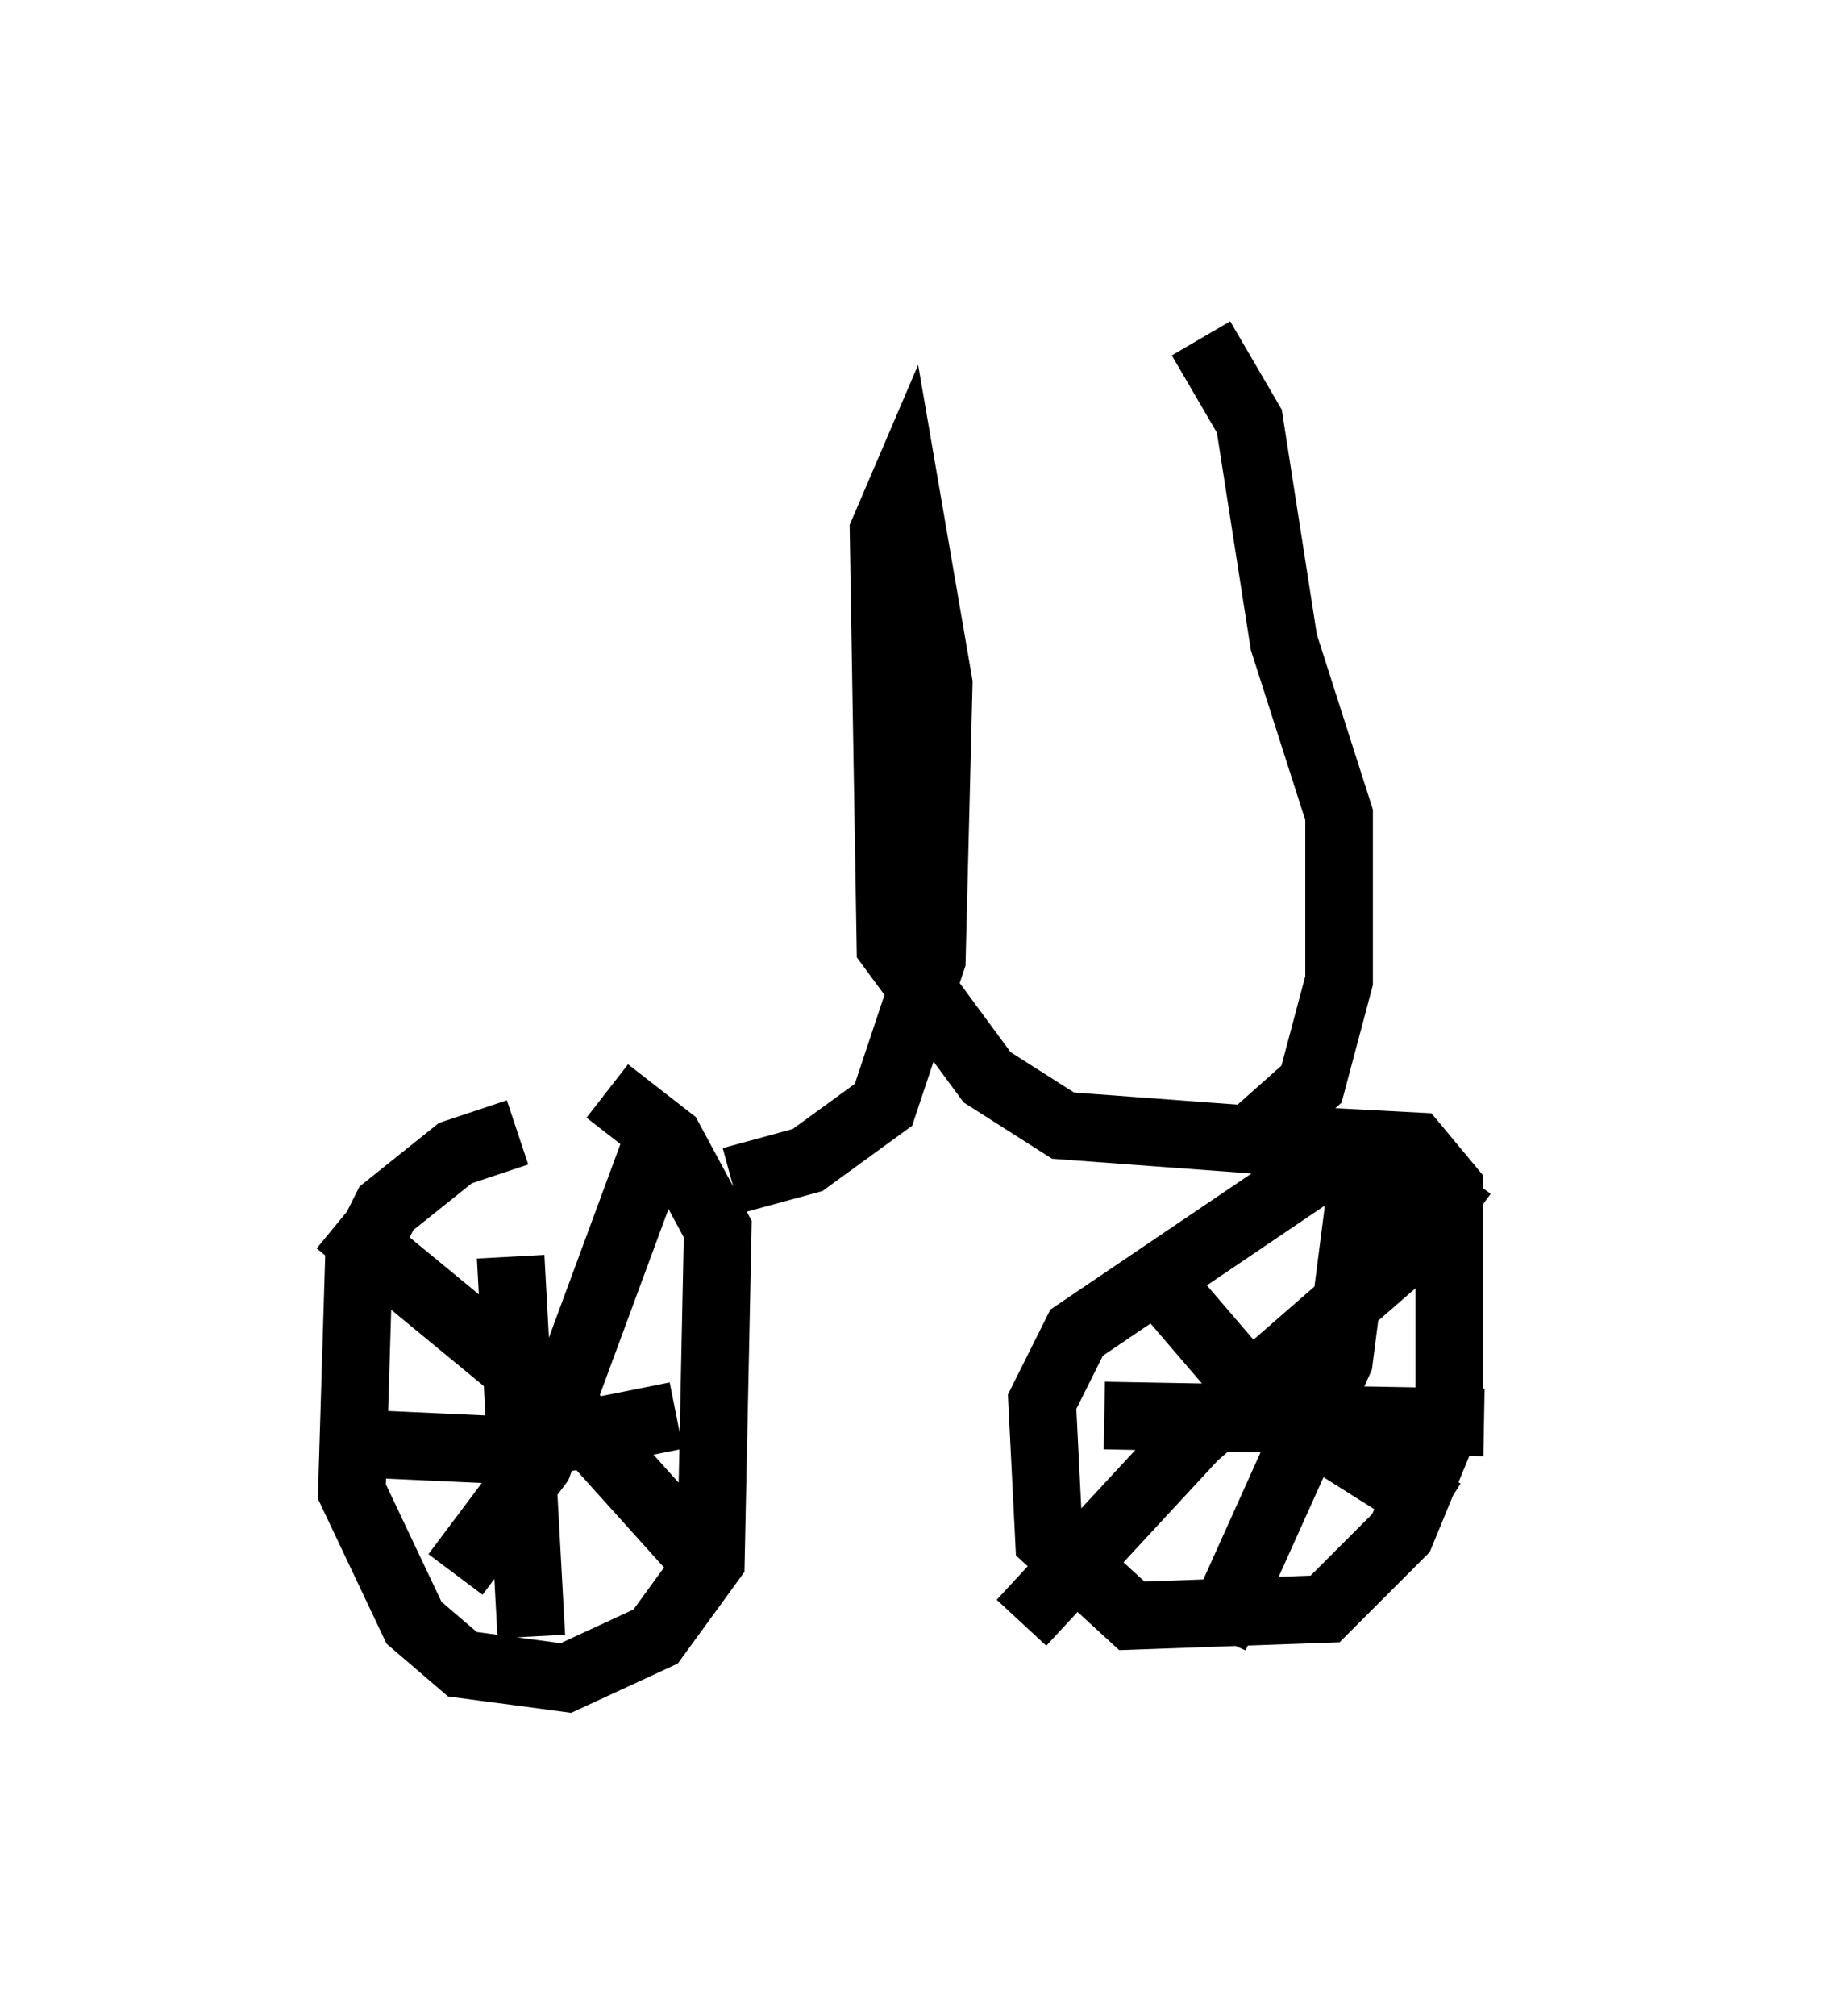 <?xml version="1.0" encoding="utf-8" ?>
<svg baseProfile="full" height="29.804" version="1.1" width="26.946" xmlns="http://www.w3.org/2000/svg" xmlns:ev="http://www.w3.org/2001/xml-events" xmlns:xlink="http://www.w3.org/1999/xlink"><defs /><rect fill="white" height="29.804" width="26.946" x="0" y="0" /><path d="M9.696, 16.842 m-2.042, -0.102 l-0.919, 0.306 -1.021, 0.817 l-0.408, 0.817 -0.102, 3.369 l0.919, 1.94 0.715, 0.613 l1.531, 0.204 1.327, -0.613 l0.817, -1.123 0.102, -4.9 l-0.715, -1.327 -0.919, -0.715 m11.944, 1.429 l-0.715, -0.306 -0.817, 0.102 l-3.471, 2.348 -0.51, 1.021 l0.102, 2.042 1.225, 1.123 l2.858, -0.102 1.123, -1.123 l0.715, -1.735 0.0, -3.369 l-0.51, -0.613 -1.94, -0.102 m-11.433, 1.735 l0.306, 5.615 m-2.654, -2.858 l2.246, 0.102 2.552, -0.51 m-0.306, -3.981 l-1.735, 4.696 -1.225, 1.633 m-1.735, -5.206 l3.471, 2.858 1.838, 2.042 m11.331, -5.615 l-0.817, 1.123 -3.165, 2.756 l-2.552, 2.756 m2.246, -4.798 l1.225, 1.429 2.756, 1.735 m-1.123, -5.41 l-0.408, 3.165 -1.838, 4.083 m-1.633, -3.267 l5.615, 0.102 m-11.127, -3.573 l1.123, -0.306 1.123, -0.817 l0.715, -2.144 0.102, -4.083 l-0.51, -2.96 -0.306, 0.715 l0.102, 6.125 1.429, 1.94 l1.123, 0.715 2.756, 0.204 l0.919, -0.817 0.408, -1.531 l0.0, -2.45 -0.817, -2.552 l-0.51, -3.267 -0.715, -1.225 " fill="none" stroke="black" stroke-width="1" /></svg>